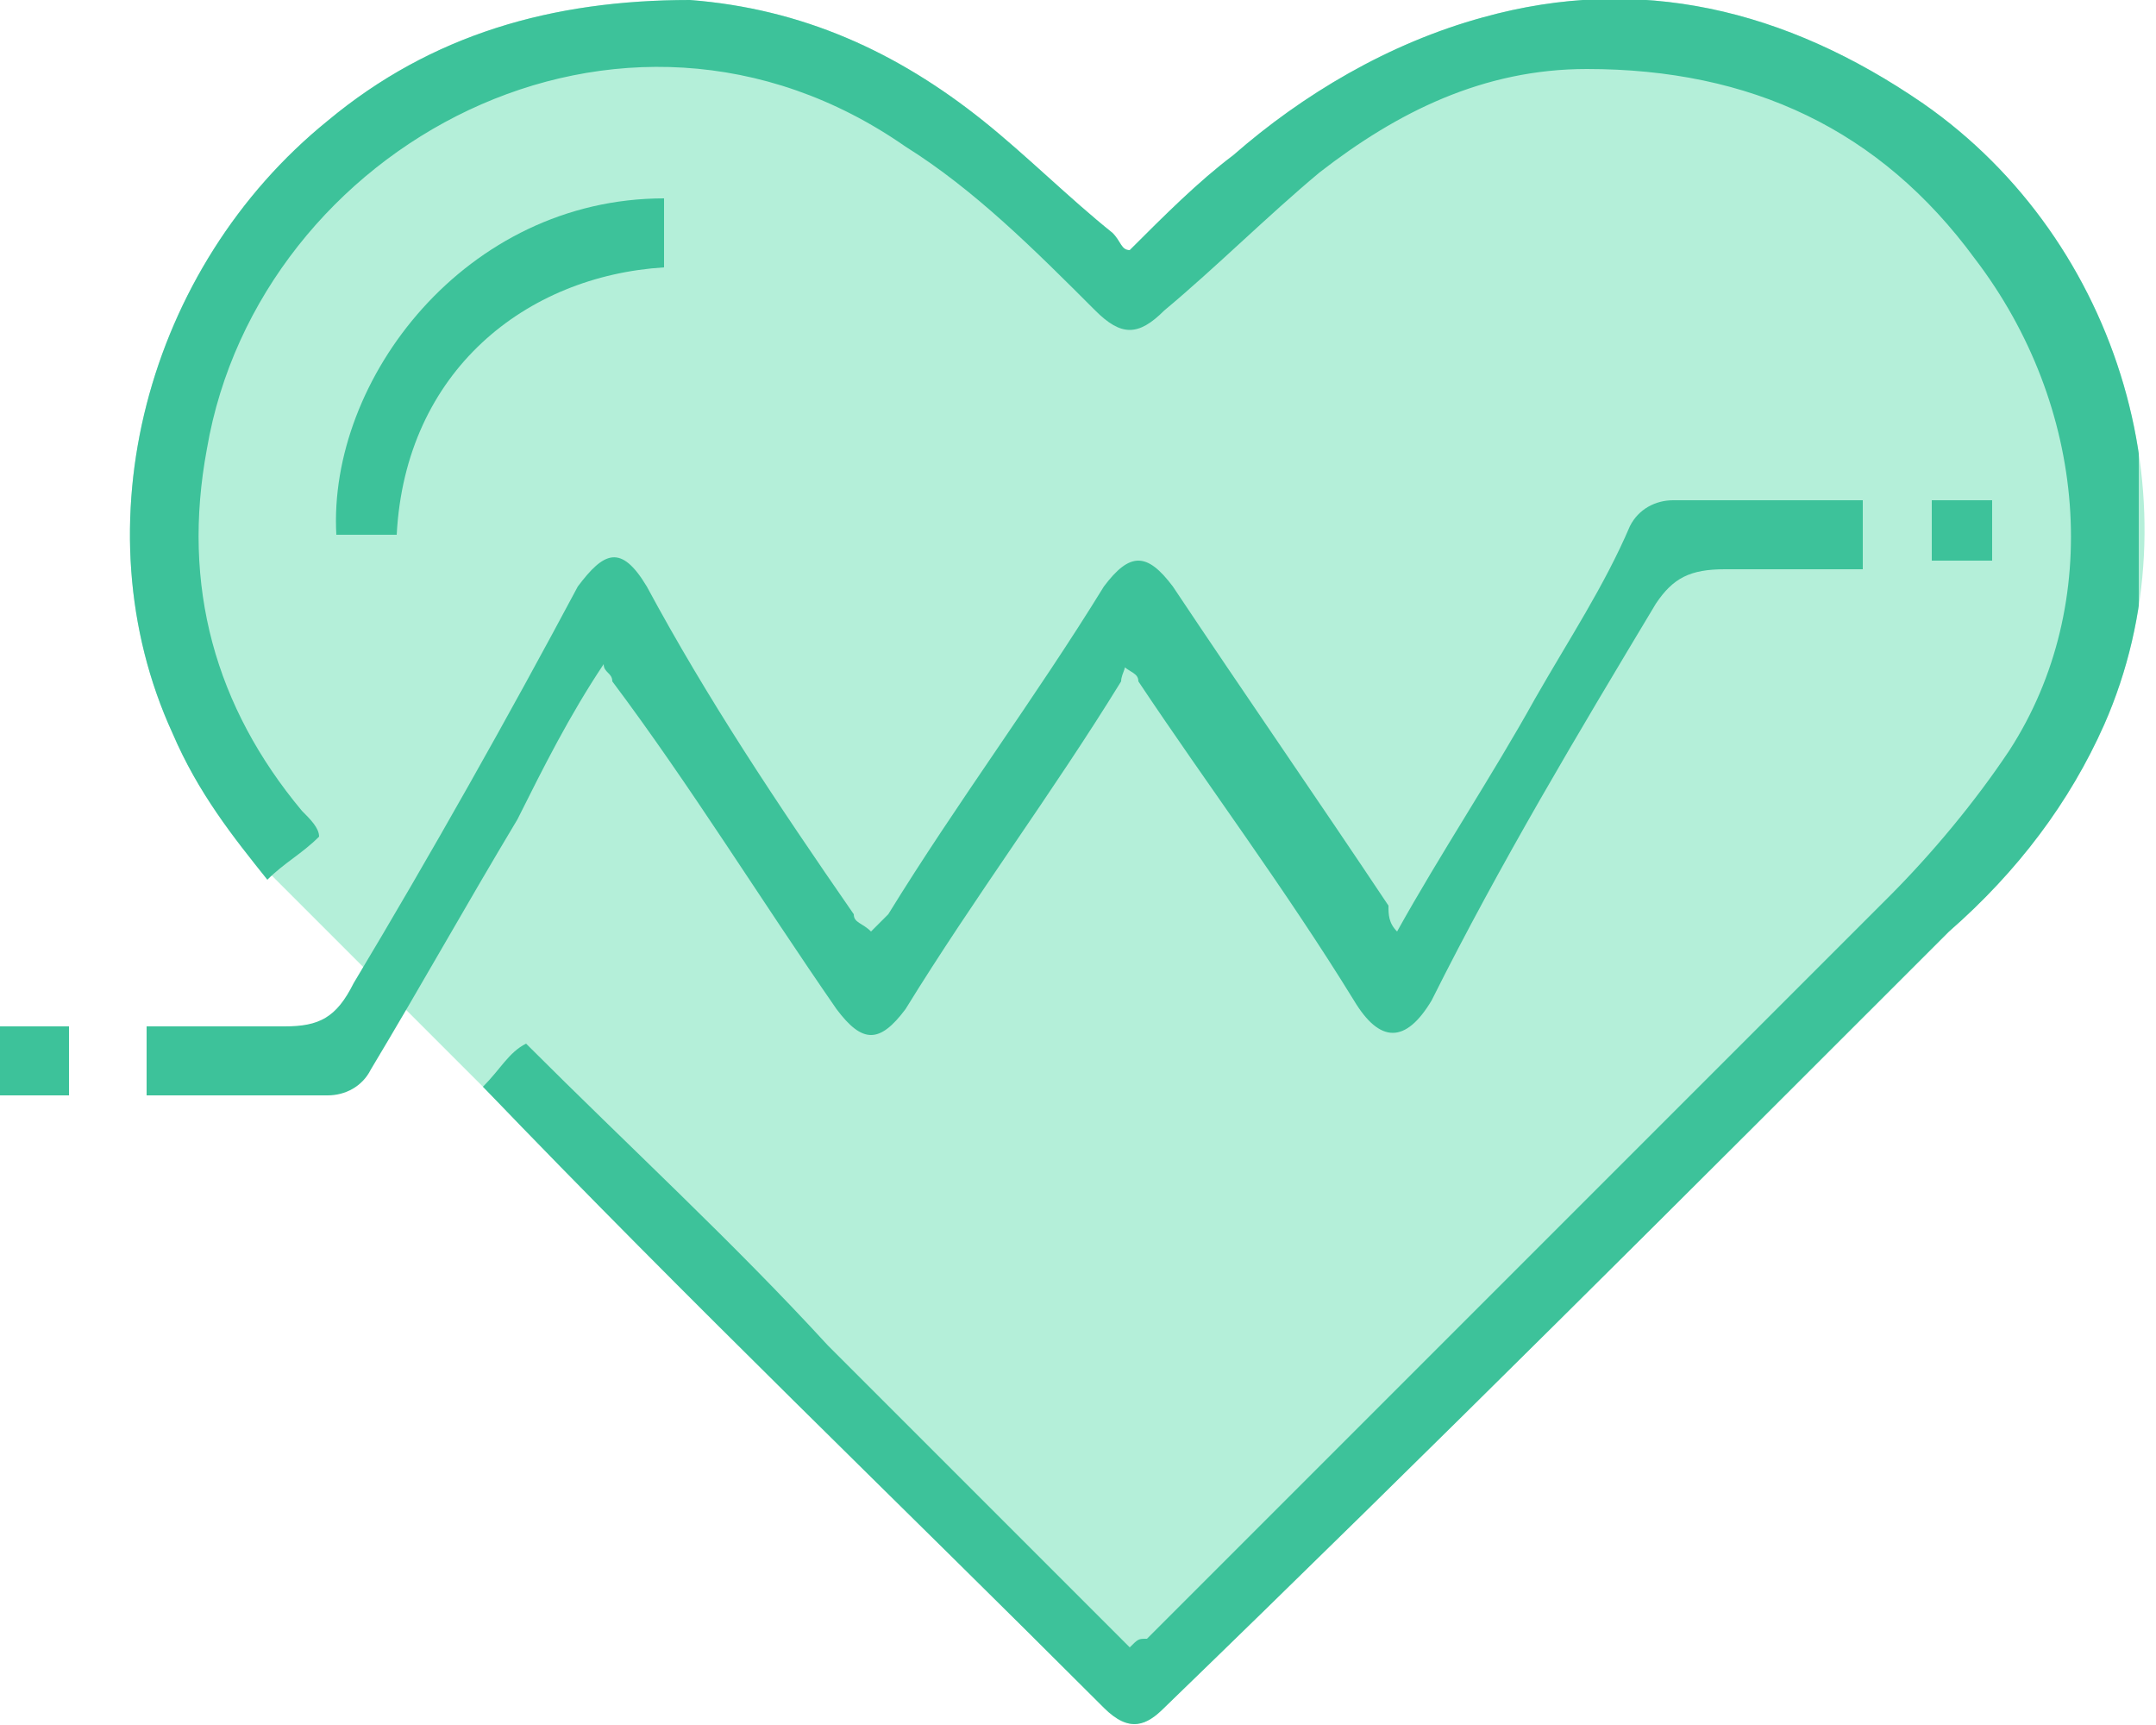 <?xml version="1.0" encoding="utf-8"?>
<!-- Generator: Adobe Illustrator 23.0.5, SVG Export Plug-In . SVG Version: 6.00 Build 0)  -->
<svg version="1.1" id="Layer_1" xmlns="http://www.w3.org/2000/svg" xmlns:xlink="http://www.w3.org/1999/xlink" x="0px" y="0px"
	 viewBox="0 0 25 20" style="enable-background:new 0 0 25 20;" xml:space="preserve">
<style type="text/css">
	.st0{fill:#B4EFD9;}
	.st1{clip-path:url(#SVGID_2_);}
	.st2{fill:#3DC29A;}
</style>
<g id="Frame_1_">
	<g id="Group_1_">
		<path id="Vector_2_1_" class="st0" d="M3.2,10.2C2.7,9.7,2.3,9.2,2,8.5C0.9,6.1,1.7,3.1,3.8,1.4C5,0.4,6.4,0,8,0
			c1.3,0.1,2.4,0.6,3.4,1.4c0.5,0.4,1,0.9,1.5,1.3C13,2.8,13,2.9,13.1,2.9c0.4-0.4,0.8-0.8,1.2-1.1c0.8-0.7,1.8-1.3,2.9-1.6
			c1.8-0.5,3.5-0.1,5.1,1c2.3,1.6,3.2,4.7,2.1,7.2c-0.4,0.9-1,1.7-1.8,2.4c-3,3-6,6-9.1,9c-0.2,0.2-0.4,0.3-0.7,0
			C10.4,17.4,8,15,5.6,12.6c0,0,0,0-0.1-0.1L3.2,10.2z"/>
	</g>
</g>
<g>
	<g>
		<defs>
			<rect id="SVGID_1_" y="0" width="24.8" height="20"/>
		</defs>
		<clipPath id="SVGID_2_">
			<use xlink:href="#SVGID_1_"  style="overflow:visible;"/>
		</clipPath>
		<g id="Frame" class="st1">
			<g id="Group">
				<path id="Vector" class="st2" d="M0,11.9c0.2,0,0.5,0,0.8,0c0,0.3,0,0.5,0,0.8c-0.2,0-0.5,0-0.8,0C0,12.4,0,12.2,0,11.9z"/>
				<path id="Vector_2" class="st2" d="M5.6,12.6c0.2-0.2,0.3-0.4,0.5-0.5c1.2,1.2,2.4,2.3,3.5,3.5c1.2,1.2,2.3,2.3,3.5,3.5
					c0.1-0.1,0.1-0.1,0.2-0.1c2.9-2.9,5.7-5.7,8.6-8.6c0.5-0.5,1-1.1,1.4-1.7c1.1-1.7,0.9-4-0.4-5.7c-1.1-1.5-2.6-2.2-4.5-2.2
					c-1.2,0-2.2,0.5-3.1,1.2c-0.6,0.5-1.2,1.1-1.8,1.6c-0.3,0.3-0.5,0.3-0.8,0c-0.7-0.7-1.4-1.4-2.2-1.9C7.2-0.6,3,1.7,2.4,5.2
					c-0.3,1.6,0.1,3,1.1,4.2c0.1,0.1,0.2,0.2,0.2,0.3C3.5,9.9,3.3,10,3.1,10.2C2.7,9.7,2.3,9.2,2,8.5C0.9,6.1,1.7,3.1,3.8,1.4
					C5,0.4,6.4,0,8,0c1.3,0.1,2.4,0.6,3.4,1.4c0.5,0.4,1,0.9,1.5,1.3C13,2.8,13,2.9,13.1,2.9c0.4-0.4,0.8-0.8,1.2-1.1
					c0.8-0.7,1.8-1.3,2.9-1.6c1.8-0.5,3.5-0.1,5.1,1c2.3,1.6,3.2,4.7,2.1,7.2c-0.4,0.9-1,1.7-1.8,2.4c-3,3-6,6-9.1,9
					c-0.2,0.2-0.4,0.3-0.7,0C10.4,17.4,8,15.1,5.6,12.6L5.6,12.6z"/>
				<path id="Vector_3" class="st2" d="M16.2,10.8c0.5-0.9,1.1-1.8,1.6-2.7c0.4-0.7,0.8-1.3,1.1-2c0.1-0.2,0.3-0.3,0.5-0.3
					c0.7,0,1.3,0,2,0c0.1,0,0.1,0,0.2,0c0,0.3,0,0.5,0,0.8c-0.5,0-1.1,0-1.6,0c-0.4,0-0.6,0.1-0.8,0.4c-0.9,1.5-1.8,3-2.6,4.6
					c-0.3,0.5-0.6,0.5-0.9,0c-0.8-1.3-1.7-2.5-2.5-3.7c0-0.1-0.1-0.1-0.2-0.2c0.1,0,0,0.1,0,0.2c-0.8,1.3-1.7,2.5-2.5,3.8
					c-0.3,0.4-0.5,0.4-0.8,0C8.8,10.4,8,9.1,7.1,7.9C7.1,7.8,7,7.8,7,7.7C6.6,8.3,6.3,8.9,6,9.5c-0.6,1-1.1,1.9-1.7,2.9
					c-0.1,0.2-0.3,0.3-0.5,0.3c-0.6,0-1.3,0-1.9,0c-0.1,0-0.2,0-0.2,0c0-0.3,0-0.5,0-0.8c0.5,0,1.1,0,1.6,0c0.4,0,0.6-0.1,0.8-0.5
					C5,9.9,5.9,8.3,6.7,6.8c0.3-0.4,0.5-0.5,0.8,0C8.2,8.1,9,9.3,9.9,10.6c0,0.1,0.1,0.1,0.2,0.2c0.1-0.1,0.1-0.1,0.2-0.2
					c0.8-1.3,1.7-2.5,2.5-3.8c0.3-0.4,0.5-0.4,0.8,0c0.8,1.2,1.7,2.5,2.5,3.7C16.1,10.6,16.1,10.7,16.2,10.8z"/>
				<path id="Vector_4" class="st2" d="M7.7,3.1c-1.6,0.1-3,1.2-3.1,3.1c-0.2,0-0.5,0-0.7,0C3.8,4.4,5.4,2.3,7.7,2.3
					C7.7,2.6,7.7,2.8,7.7,3.1z"/>
				<path id="Vector_5" class="st2" d="M22.4,6.5c0-0.3,0-0.5,0-0.7c0.2,0,0.5,0,0.7,0c0,0.2,0,0.5,0,0.7
					C22.9,6.5,22.7,6.5,22.4,6.5z"/>
			</g>
		</g>
	</g>
</g>
</svg>

